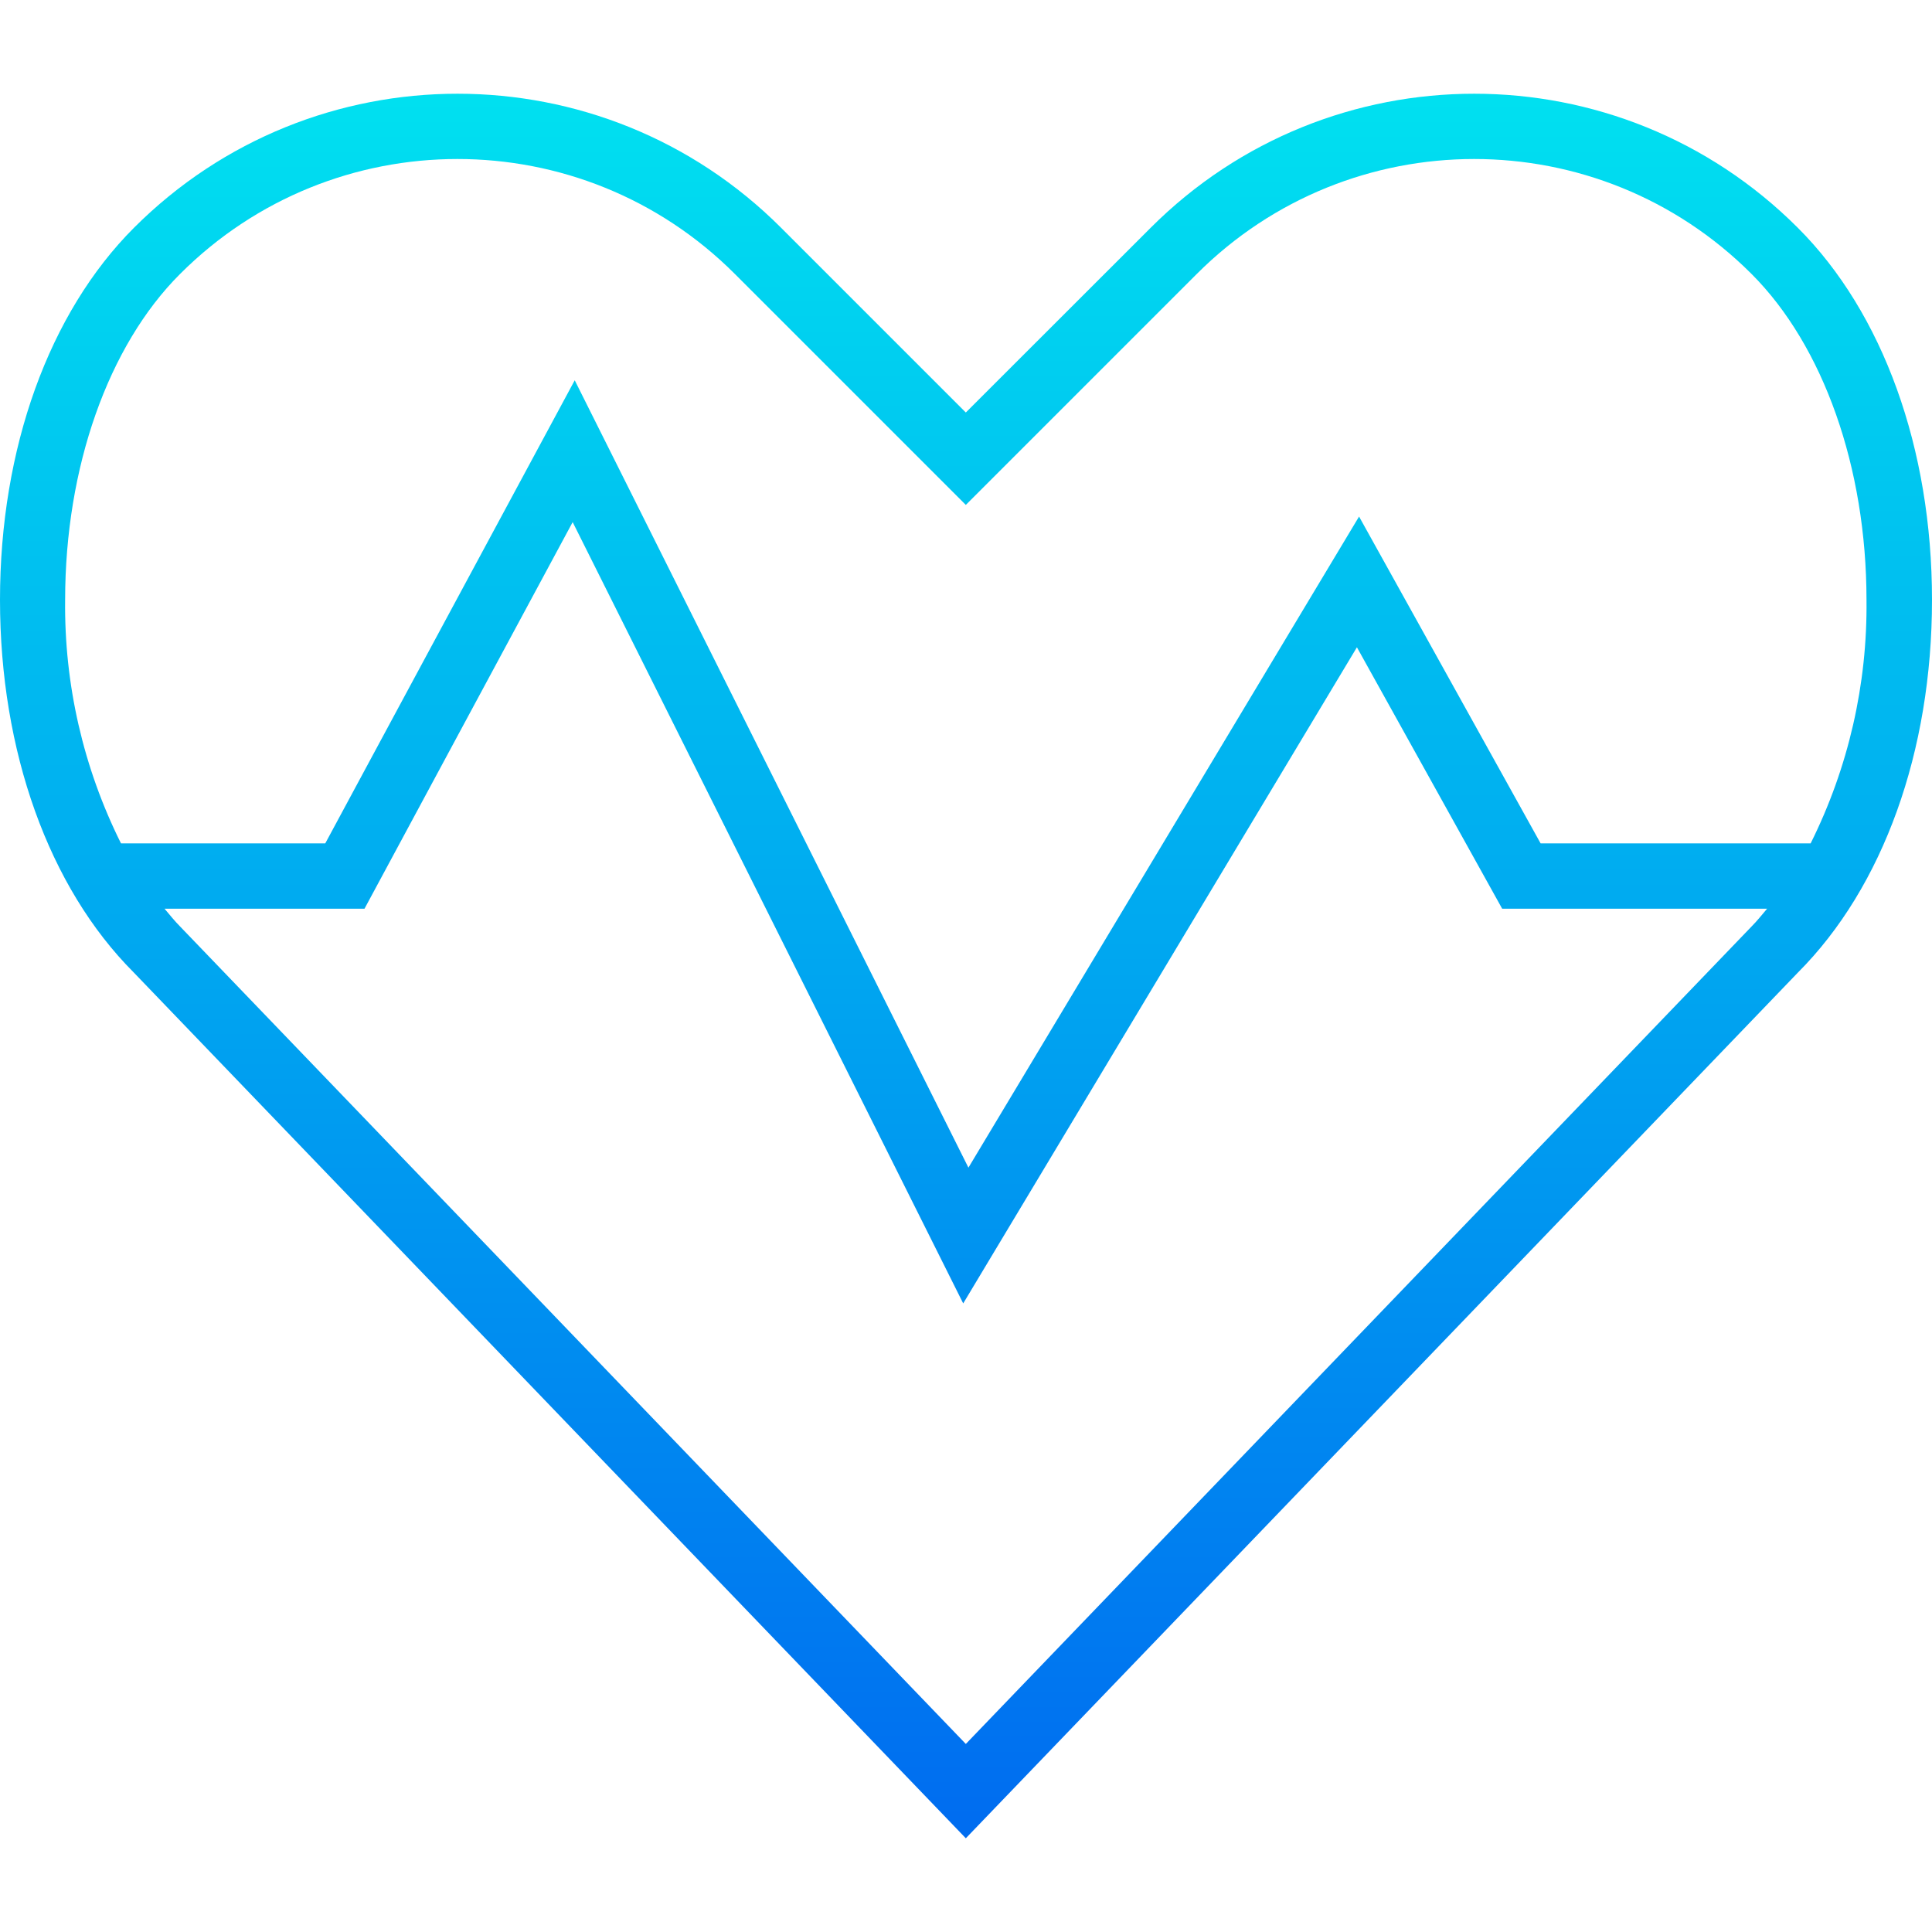 <?xml version="1.0" encoding="iso-8859-1"?>
<!-- Generator: Adobe Illustrator 19.0.0, SVG Export Plug-In . SVG Version: 6.00 Build 0)  -->
<svg version="1.1" id="Capa_1" xmlns="http://www.w3.org/2000/svg" xmlns:xlink="http://www.w3.org/1999/xlink" x="0px" y="0px"
	 viewBox="0 0 472.936 472.936" style="enable-background:new 0 0 472.936 472.936;" xml:space="preserve">
<linearGradient id="SVGID_1_" gradientUnits="userSpaceOnUse" x1="-30.445" y1="533.215" x2="-30.445" y2="589.043" gradientTransform="matrix(8 0 0 -8 480.032 4711.032)">
	<stop  offset="0" style="stop-color:#006DF0"/>
	<stop  offset="1" style="stop-color:#00E7F0"/>
</linearGradient>
<path style="fill:url(#SVGID_1_);" d="M440.08,55.752c-43.736-43.741-114.651-43.745-158.392-0.008
	c-0.003,0.003-0.005,0.005-0.008,0.008l-45.256,45.224L191.2,55.752C147.464,12.011,76.549,12.007,32.808,55.744
	c-0.003,0.003-0.005,0.005-0.008,0.008C12,76.552,0,109.752,0,146.824s11.944,70.4,32.712,91.2l203.712,211.968l203.712-211.944
	c20.848-20.888,32.8-54.128,32.8-91.2S460.92,76.552,440.08,55.752z M44.08,67.064c37.478-37.502,98.262-37.522,135.764-0.044
	c0.015,0.014,0.029,0.029,0.044,0.044l56.536,56.536l56.536-56.536c37.478-37.502,98.262-37.522,135.764-0.043
	c0.014,0.014,0.029,0.029,0.043,0.043c17.6,17.6,28.12,47.376,28.136,79.752c0.245,20.681-4.442,41.123-13.672,59.632h-66.104
	l-44.44-80l-95.624,159.384L140.688,93.088l-61.064,113.36H29.616c-9.229-18.507-13.915-38.945-13.672-59.624
	C15.96,114.448,26.472,84.632,44.08,67.064L44.08,67.064z M236.424,426.904L44.08,226.792c-1.336-1.336-2.544-2.872-3.8-4.344
	h48.944l50.96-94.64l95.6,191.256l96.376-160.616l35.56,64h64.848c-1.256,1.472-2.464,3.008-3.8,4.344L236.424,426.904z"/>
<g>
</g>
<g>
</g>
<g>
</g>
<g>
</g>
<g>
</g>
<g>
</g>
<g>
</g>
<g>
</g>
<g>
</g>
<g>
</g>
<g>
</g>
<g>
</g>
<g>
</g>
<g>
</g>
<g>
</g>
</svg>
